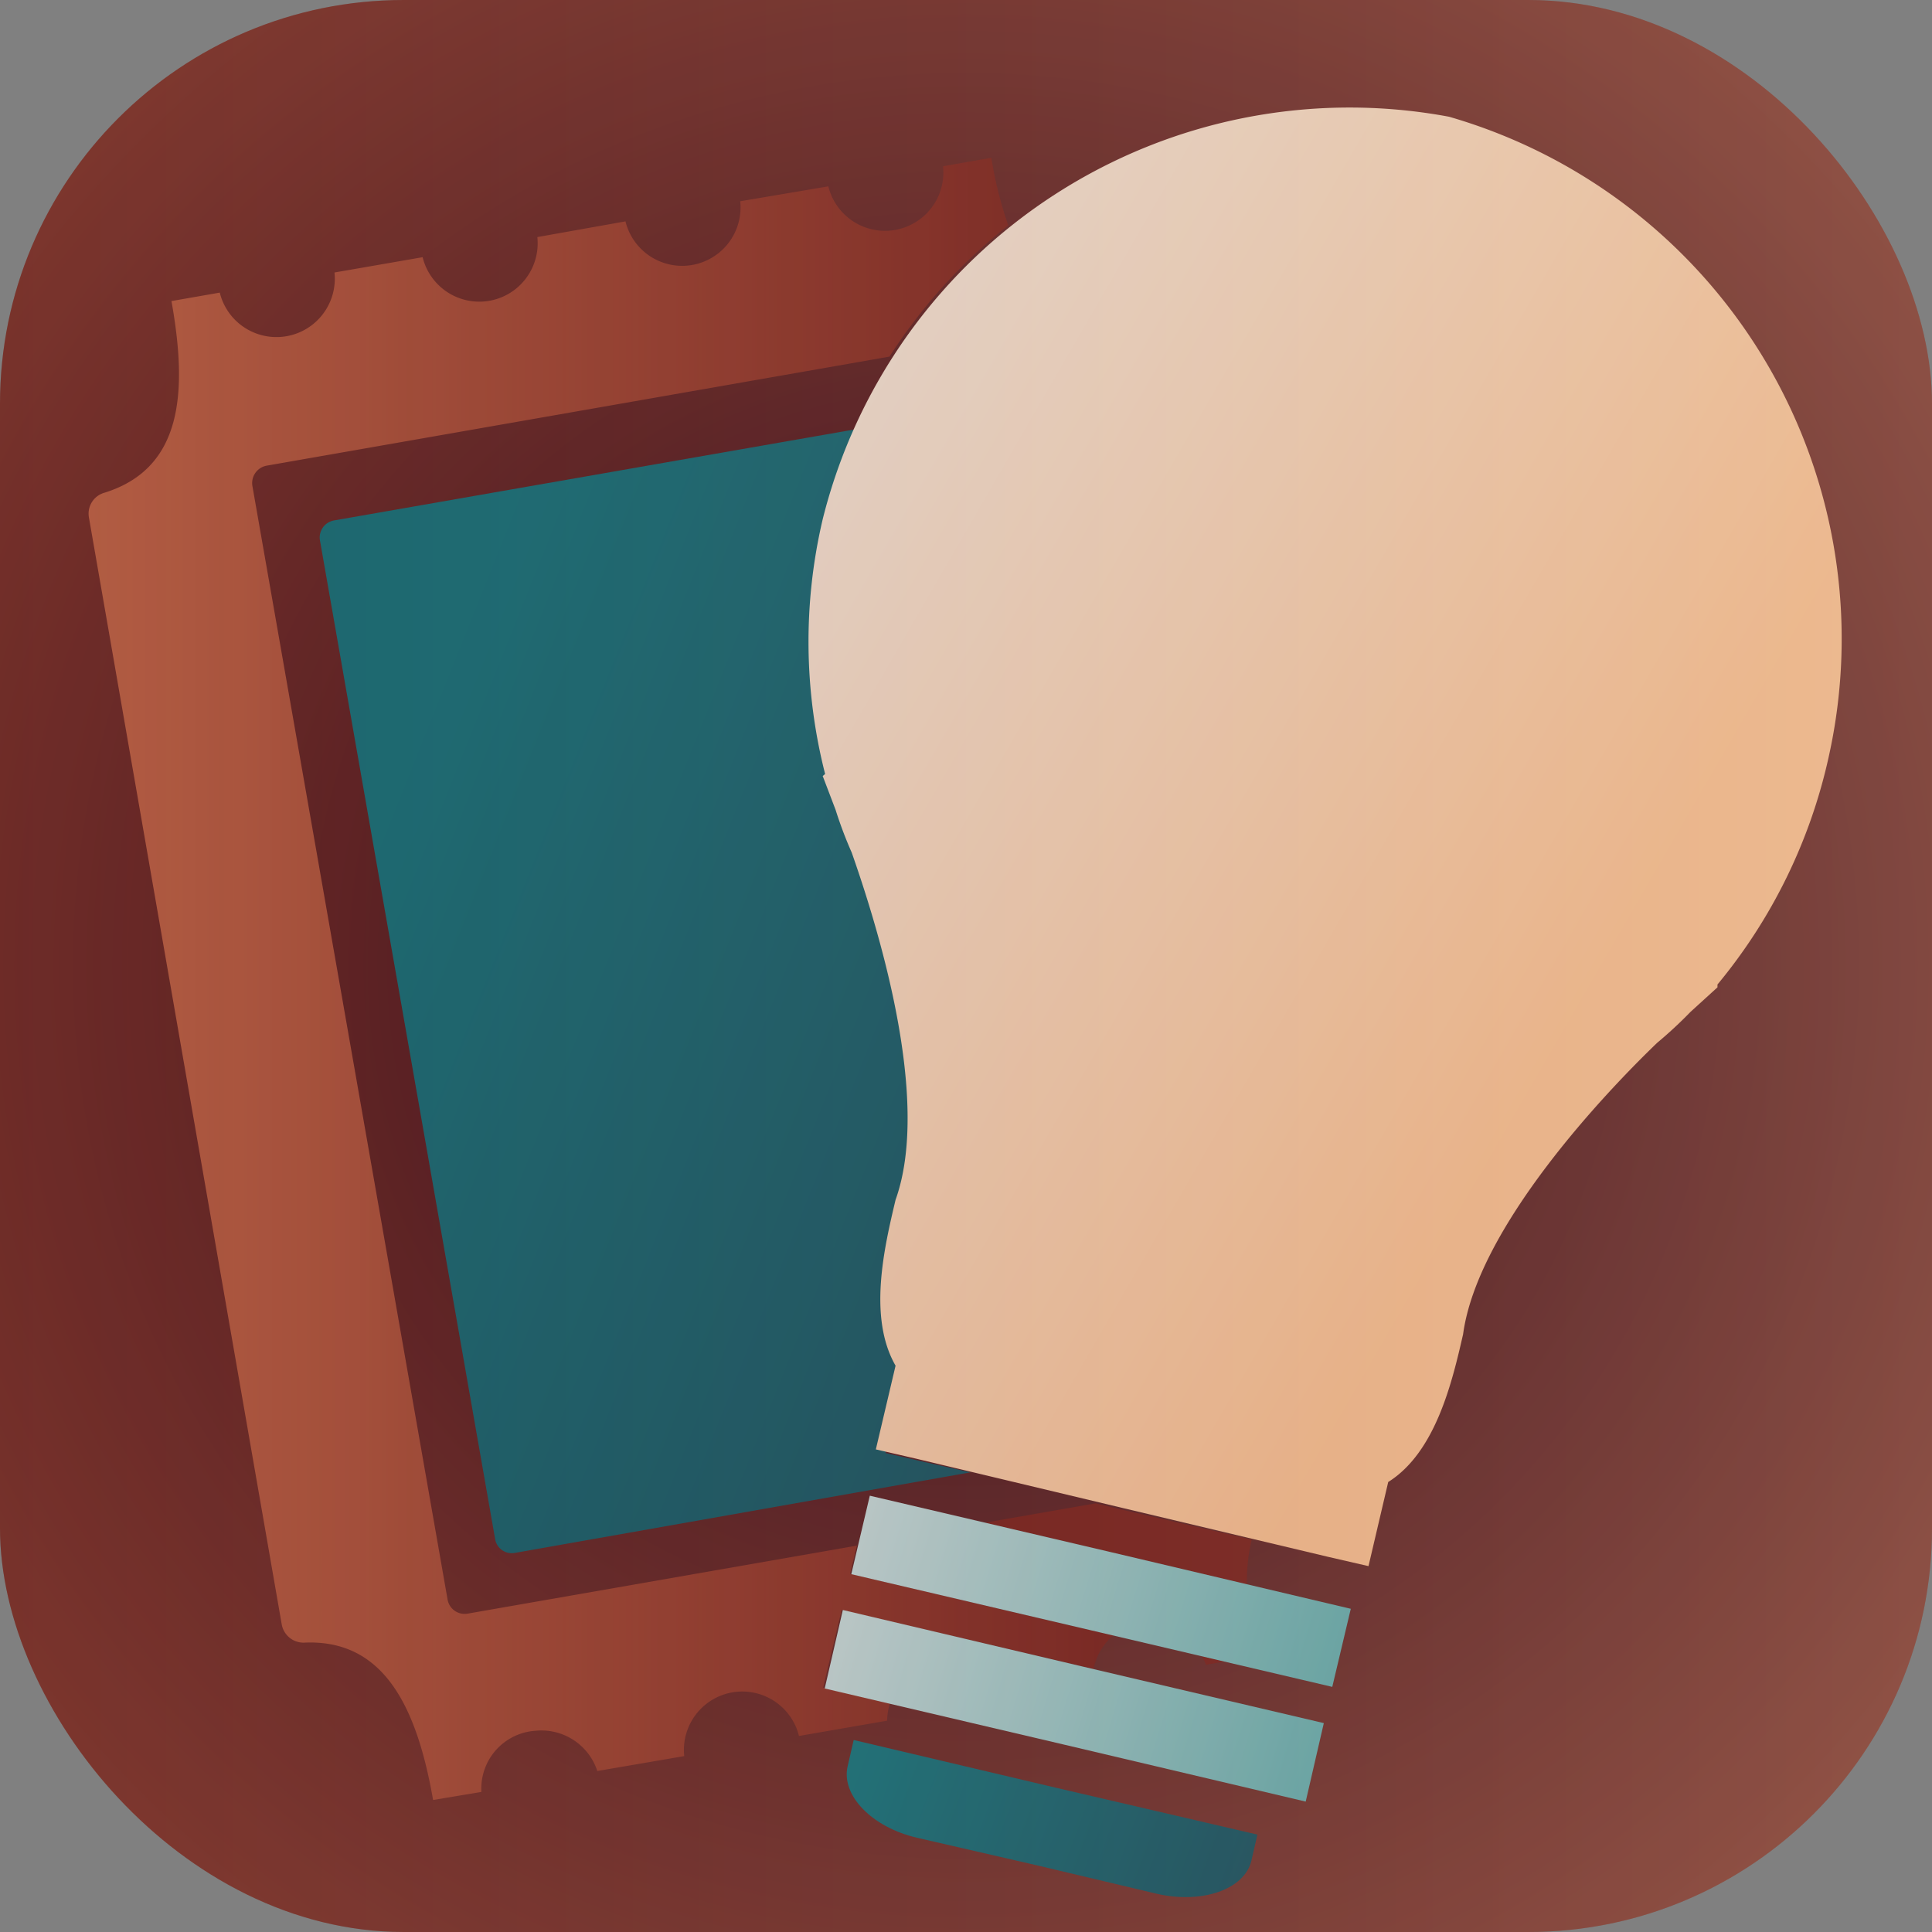 <svg xmlns="http://www.w3.org/2000/svg" xmlns:xlink="http://www.w3.org/1999/xlink" viewBox="0 0 48 48"><rect x="0" y="0" width="48" height="48" fill="#808080" stroke="none"/><defs><style>.e5f5721c-3f0a-42f8-9ba0-1bb9759df792{isolation:isolate;}.f84cfa40-89ef-492b-843e-a3864aef7a8c{fill:url(#bfe232e4-c8c5-4249-a289-a00290aa2b3d);}.a27972de-724a-4530-a554-99ba6d9c7c0c{fill:#7a2016;}.fa9af5d2-3c4b-4607-91da-9e99cce4e469{fill:url(#a523ca42-9ae7-40aa-9f87-5b58d0650b71);}.b083ed8c-20b2-491b-844a-6f42dac6c083{fill:url(#aa6b5d34-a57f-4688-bdb3-38e3b1b74a5d);}.a49f3681-ad08-4a58-9431-c46cfa5ca775{fill:url(#e2403be7-112e-42e2-b61b-8dcabafe2fd8);}.b6035d80-198a-4889-b181-ee5b5230c334{fill:url(#e967840e-34cc-46f5-a2f5-baf06ac5c0b2);}.a27af6c1-4f2d-43c2-9e42-c99372e55514{fill:url(#a4effc85-37a2-4ad2-980f-e13c002248c9);}.a6ca718e-b4b7-4fe9-82ca-a633f157abb8{fill:url(#aa70baae-8069-4f38-a71d-4fee48b41031);}.ad507700-1da4-474c-9639-81064d32ba62{opacity:0.2;mix-blend-mode:hard-light;fill:url(#e0bd6252-fa6b-44a0-a2aa-24520117a162);}</style><radialGradient id="bfe232e4-c8c5-4249-a289-a00290aa2b3d" cx="24" cy="24" r="52.64" gradientUnits="userSpaceOnUse"><stop offset="0" stop-color="#330510"/><stop offset="1" stop-color="#cc714b"/></radialGradient><linearGradient id="a523ca42-9ae7-40aa-9f87-5b58d0650b71" x1="2.2" y1="24.32" x2="27.63" y2="24.32" gradientUnits="userSpaceOnUse"><stop offset="0" stop-color="#cc714b"/><stop offset="1" stop-color="#7a2016"/></linearGradient><linearGradient id="aa6b5d34-a57f-4688-bdb3-38e3b1b74a5d" x1="9.03" y1="21.4" x2="38.71" y2="33.26" gradientUnits="userSpaceOnUse"><stop offset="0" stop-color="#107c80"/><stop offset="1" stop-color="#143f4d"/></linearGradient><linearGradient id="e2403be7-112e-42e2-b61b-8dcabafe2fd8" x1="17.03" y1="12.4" x2="39.31" y2="25.29" gradientUnits="userSpaceOnUse"><stop offset="0" stop-color="#fff6e4"/><stop offset="1" stop-color="#ffc48e"/></linearGradient><linearGradient id="e967840e-34cc-46f5-a2f5-baf06ac5c0b2" x1="21.52" y1="37.74" x2="33.38" y2="41.39" gradientUnits="userSpaceOnUse"><stop offset="0" stop-color="#cae6e1"/><stop offset="1" stop-color="#63b3af"/></linearGradient><linearGradient id="a4effc85-37a2-4ad2-980f-e13c002248c9" x1="21" y1="40.66" x2="32.88" y2="44.25" xlink:href="#e967840e-34cc-46f5-a2f5-baf06ac5c0b2"/><linearGradient id="aa70baae-8069-4f38-a71d-4fee48b41031" x1="21.41" y1="43.56" x2="35.86" y2="48.91" xlink:href="#aa6b5d34-a57f-4688-bdb3-38e3b1b74a5d"/><linearGradient id="e0bd6252-fa6b-44a0-a2aa-24520117a162" y1="24" x2="48" y2="24" gradientUnits="userSpaceOnUse"><stop offset="0" stop-color="#42001a"/><stop offset="1" stop-color="#a59196"/></linearGradient></defs><g class="e5f5721c-3f0a-42f8-9ba0-1bb9759df792"><g id="a2876e51-950e-4a40-a628-a2a129585576" data-name="Layer 2"><g id="a30c35f6-404f-450f-b9de-bc07301bfe57" data-name="Burg Icons"><g id="a75938b1-6387-4dd6-bb35-528ce8a6c700" data-name="Icon 1 Teal"><rect class="f84cfa40-89ef-492b-843e-a3864aef7a8c" width="48" height="48" rx="10.03"/><path class="a27972de-724a-4530-a554-99ba6d9c7c0c" d="M30.43,41.28l-.57-.13a.81.81,0,0,1,.1.21Z"/><path class="a27972de-724a-4530-a554-99ba6d9c7c0c" d="M27.8,37.49l-.58-.14-2.75.48,3.08.72,3.43.81a4.34,4.34,0,0,1,.12-1.11Z"/><path class="fa9af5d2-3c4b-4607-91da-9e99cce4e469" d="M22.11,42.32l-1.66-.39L20.91,40l6,1.4.26.06a1.47,1.47,0,0,1,.49-.83l-.54-.12-6-1.41.17-.7-9.67,1.69a.43.43,0,0,1-.5-.35L6.27,12.07a.44.44,0,0,1,.35-.5L22.1,8.86A13.3,13.3,0,0,1,25.05,5.6a9.82,9.82,0,0,1-.42-1.68l-1.2.21a1.45,1.45,0,0,1-2.85.5L18.39,5a1.45,1.45,0,0,1-2.85.5l-2.19.39a1.45,1.45,0,0,1-2.85.5l-2.19.38a1.45,1.45,0,0,1-2.85.5l-1.2.21c.4,2.24.29,4.15-1.66,4.76a.54.54,0,0,0-.39.62L7,40.36a.55.55,0,0,0,.58.45c2-.08,2.79,1.68,3.18,3.91l1.2-.2A1.44,1.44,0,0,1,13.31,43,1.46,1.46,0,0,1,14.84,44L17,43.63a1.45,1.45,0,0,1,2.85-.5l2.19-.38A1.53,1.53,0,0,1,22.11,42.32Z"/><path class="b083ed8c-20b2-491b-844a-6f42dac6c083" d="M22,36.1,22.5,34c-.73-1.19-.32-2.93,0-4.11.86-2.54-.5-6.92-1.1-8.63-.15-.36-.29-.74-.39-1.06l-.33-.84.06-.05A13.29,13.29,0,0,1,20.65,13a12.49,12.49,0,0,1,.81-2.37L8.3,12.93a.43.43,0,0,0-.35.5l4.35,24.8a.42.42,0,0,0,.5.35l11.31-2L23,36.33Z"/><path class="a49f3681-ad08-4a58-9431-c46cfa5ca775" d="M45.43,18.82A13.5,13.5,0,0,0,36,2.9a13.49,13.49,0,0,0-15.56,10,13.29,13.29,0,0,0,.06,6.33l-.06.05.32.84a10.18,10.18,0,0,0,.4,1.06c.6,1.71,2,6.09,1.09,8.63-.28,1.18-.69,2.92,0,4.12l-.49,2.08,1,.23,5.11,1.22L33,38.68l1,.23.49-2.09c1.18-.74,1.59-2.49,1.86-3.67.36-2.66,3.53-6,4.82-7.24a10.73,10.73,0,0,0,.83-.77l.67-.61,0-.07A13.36,13.36,0,0,0,45.43,18.82Z"/><polygon class="b6035d80-198a-4889-b181-ee5b5230c334" points="27.59 38.56 21.61 37.16 21.15 39.11 27.13 40.51 33.1 41.91 33.56 39.97 27.59 38.56"/><polygon class="a27af6c1-4f2d-43c2-9e42-c99372e55514" points="20.94 40 20.49 41.95 26.46 43.35 32.44 44.76 32.89 42.81 26.92 41.41 20.94 40"/><path class="a6ca718e-b4b7-4fe9-82ca-a633f157abb8" d="M26.21,44.41l-5-1.18-.15.65c-.17.72.6,1.52,1.73,1.78l3,.69,2.95.7c1.13.26,2.18-.11,2.35-.82l.15-.65Z"/><rect class="ad507700-1da4-474c-9639-81064d32ba62" width="48" height="48" rx="10.03"/></g></g></g></g></svg>